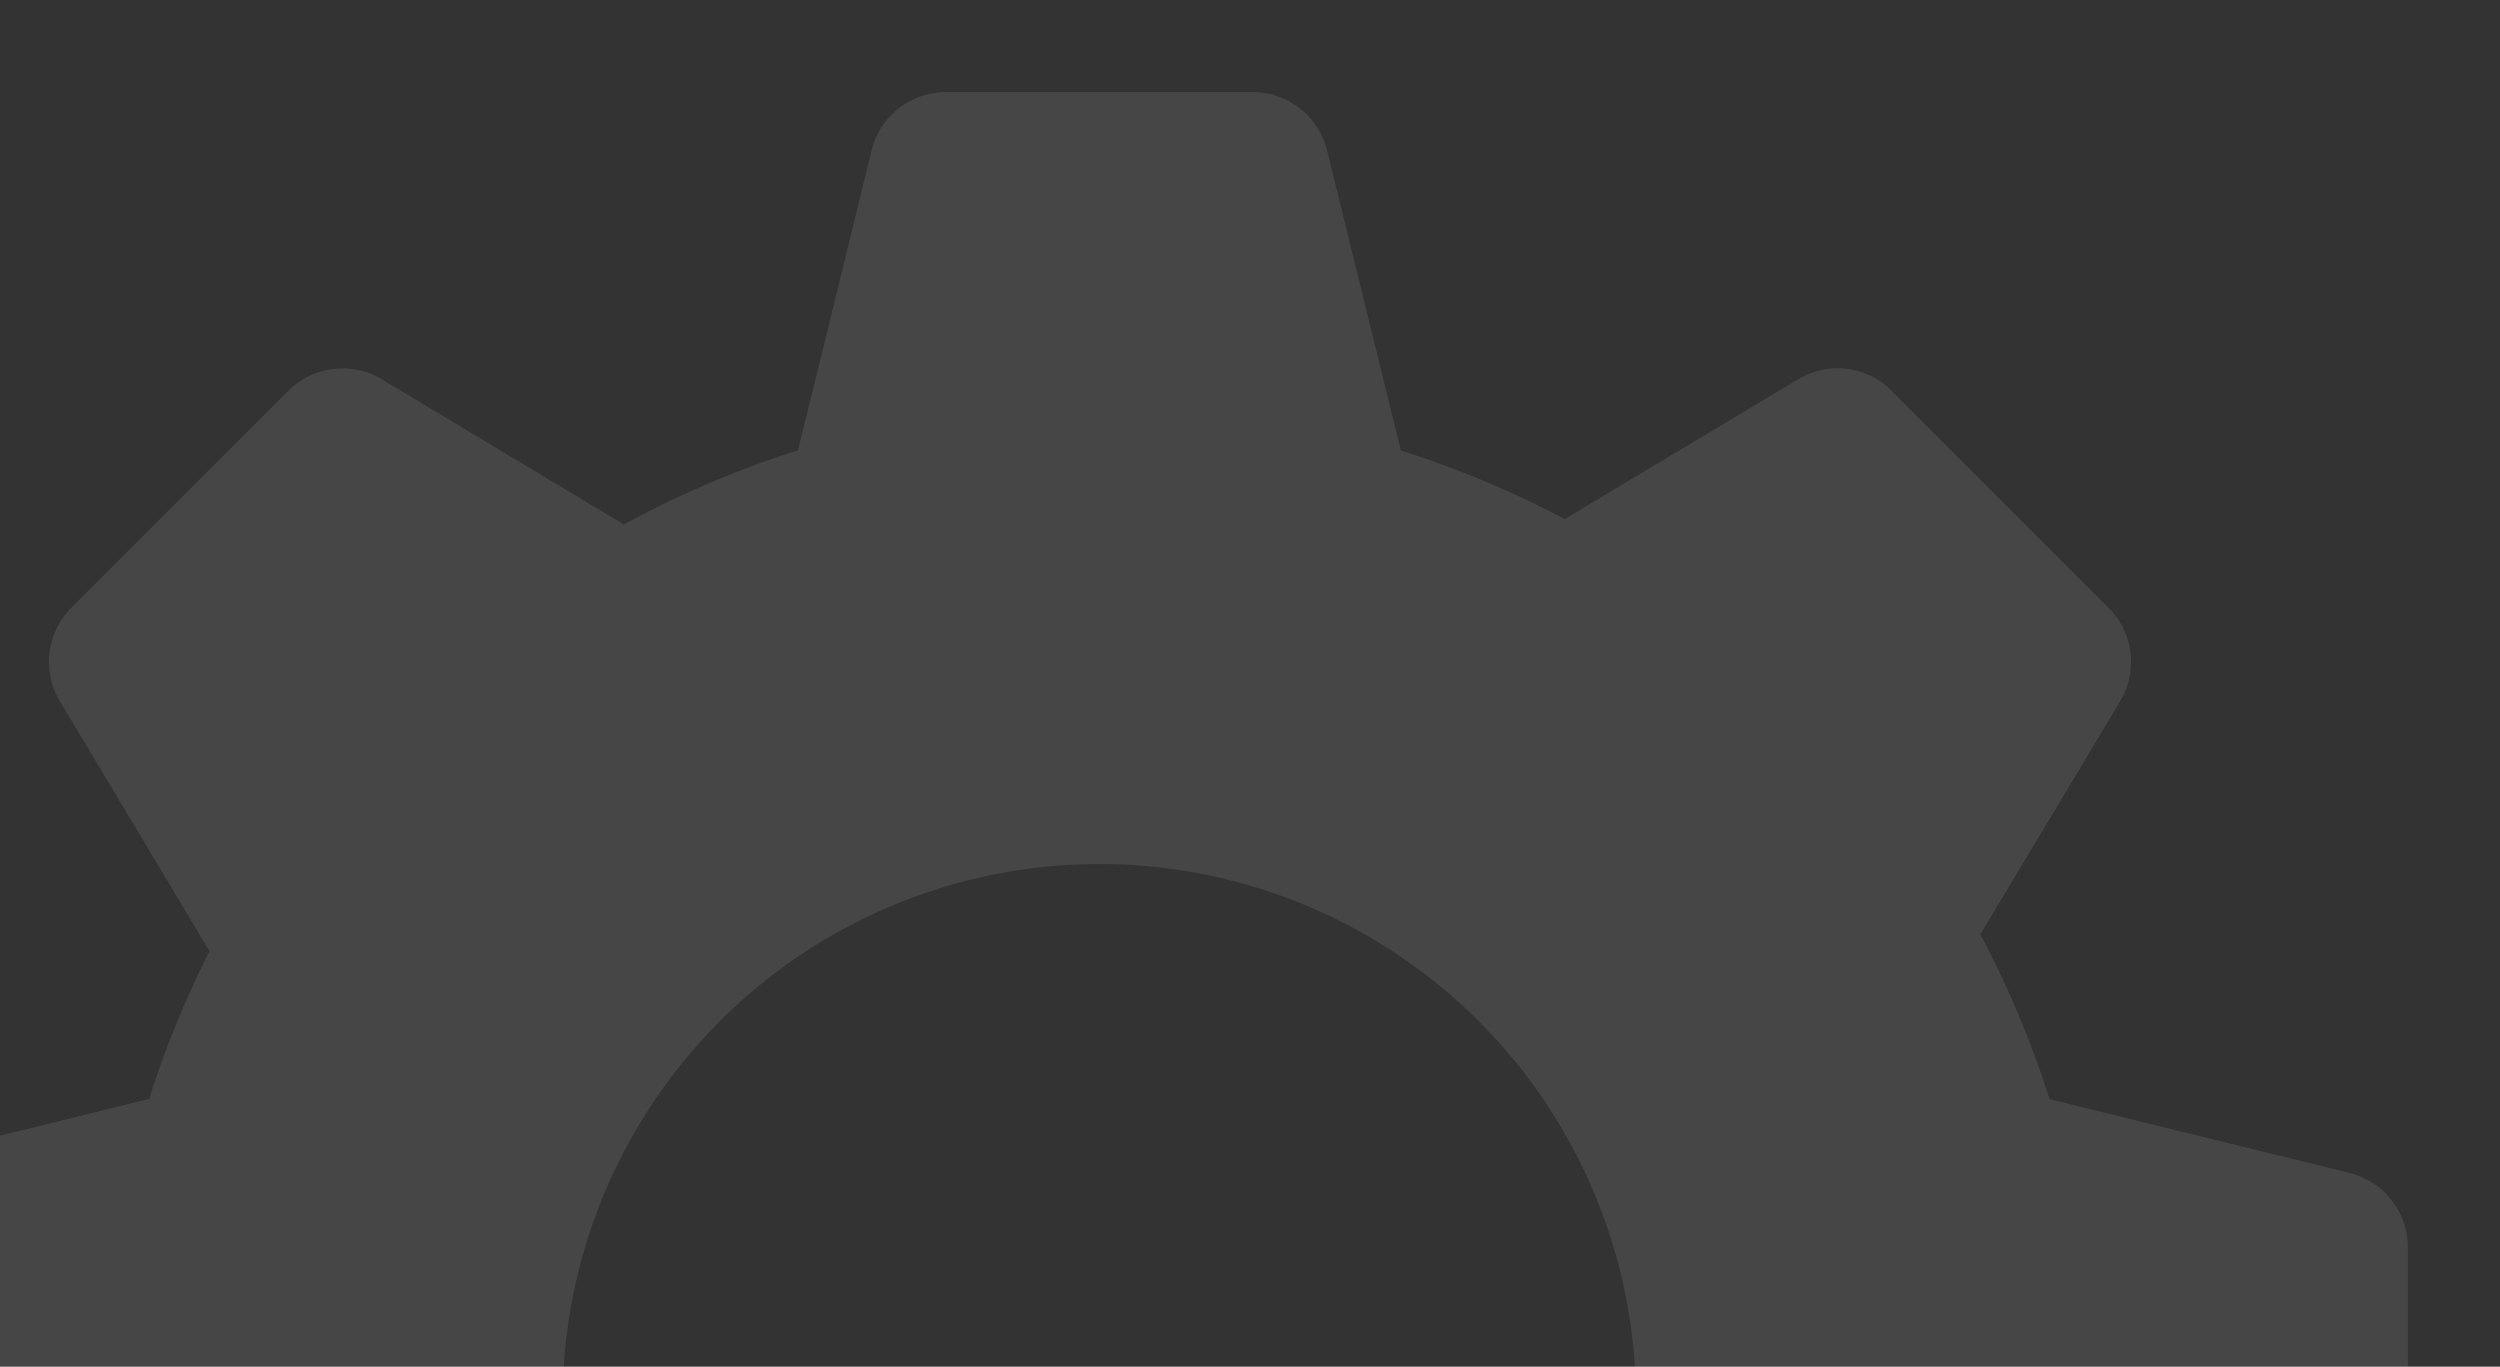<svg xmlns="http://www.w3.org/2000/svg" xmlns:xlink="http://www.w3.org/1999/xlink" viewBox="0 0 300 164"><rect x="0" y="0" width="300" height="164" fill="#333333" stroke="none"/><defs><style>.a{fill:#fff;}.b{opacity:0.095;clip-path:url(#a);}</style><clipPath id="a"><rect class="a" width="300" height="164" transform="translate(0 60)"/></clipPath></defs><g class="b" transform="translate(0 -60)"><g transform="translate(-25.104 71.057)"><path class="a" d="M307.075,129.7l-36.023-8.859a118.908,118.908,0,0,0-8.311-19.785c5.409-9,16.775-27.952,16.775-27.952a9.2,9.2,0,0,0-1.384-11.24l-26.02-26.02a9.175,9.175,0,0,0-11.24-1.384l-28,16.775A118.528,118.528,0,0,0,193.206,43L184.347,6.973A9.2,9.2,0,0,0,175.425,0h-36.8A9.189,9.189,0,0,0,129.7,6.972s-6.137,25.142-8.85,36.014a118.118,118.118,0,0,0-20.881,8.9L70.938,34.46A9.226,9.226,0,0,0,59.7,35.844L33.678,61.864A9.2,9.2,0,0,0,32.294,73.1l17.952,29.983A118.562,118.562,0,0,0,43,120.814L6.973,129.7A9.2,9.2,0,0,0,0,138.622v36.8a9.189,9.189,0,0,0,6.972,8.922L43,193.206a118.672,118.672,0,0,0,8.464,20.117L35.4,240.1a9.2,9.2,0,0,0,1.384,11.24l26.021,26.02a9.236,9.236,0,0,0,11.24,1.384s18.015-10.8,26.838-16.083a118.538,118.538,0,0,0,19.965,8.4l8.85,36.014a9.187,9.187,0,0,0,8.922,6.973h36.8a9.2,9.2,0,0,0,8.922-6.972l8.85-36.014a116.868,116.868,0,0,0,20.414-8.671c9.066,5.436,27.26,16.353,27.26,16.353a9.2,9.2,0,0,0,11.24-1.384l26.02-26.02a9.2,9.2,0,0,0,1.384-11.24l-16.541-27.557a117.827,117.827,0,0,0,8.077-19.335l36.023-8.859a9.2,9.2,0,0,0,6.973-8.922v-36.8A9.2,9.2,0,0,0,307.075,129.7ZM157.023,221.428a64.4,64.4,0,1,1,64.4-64.4A64.482,64.482,0,0,1,157.023,221.428Z"/></g></g></svg>